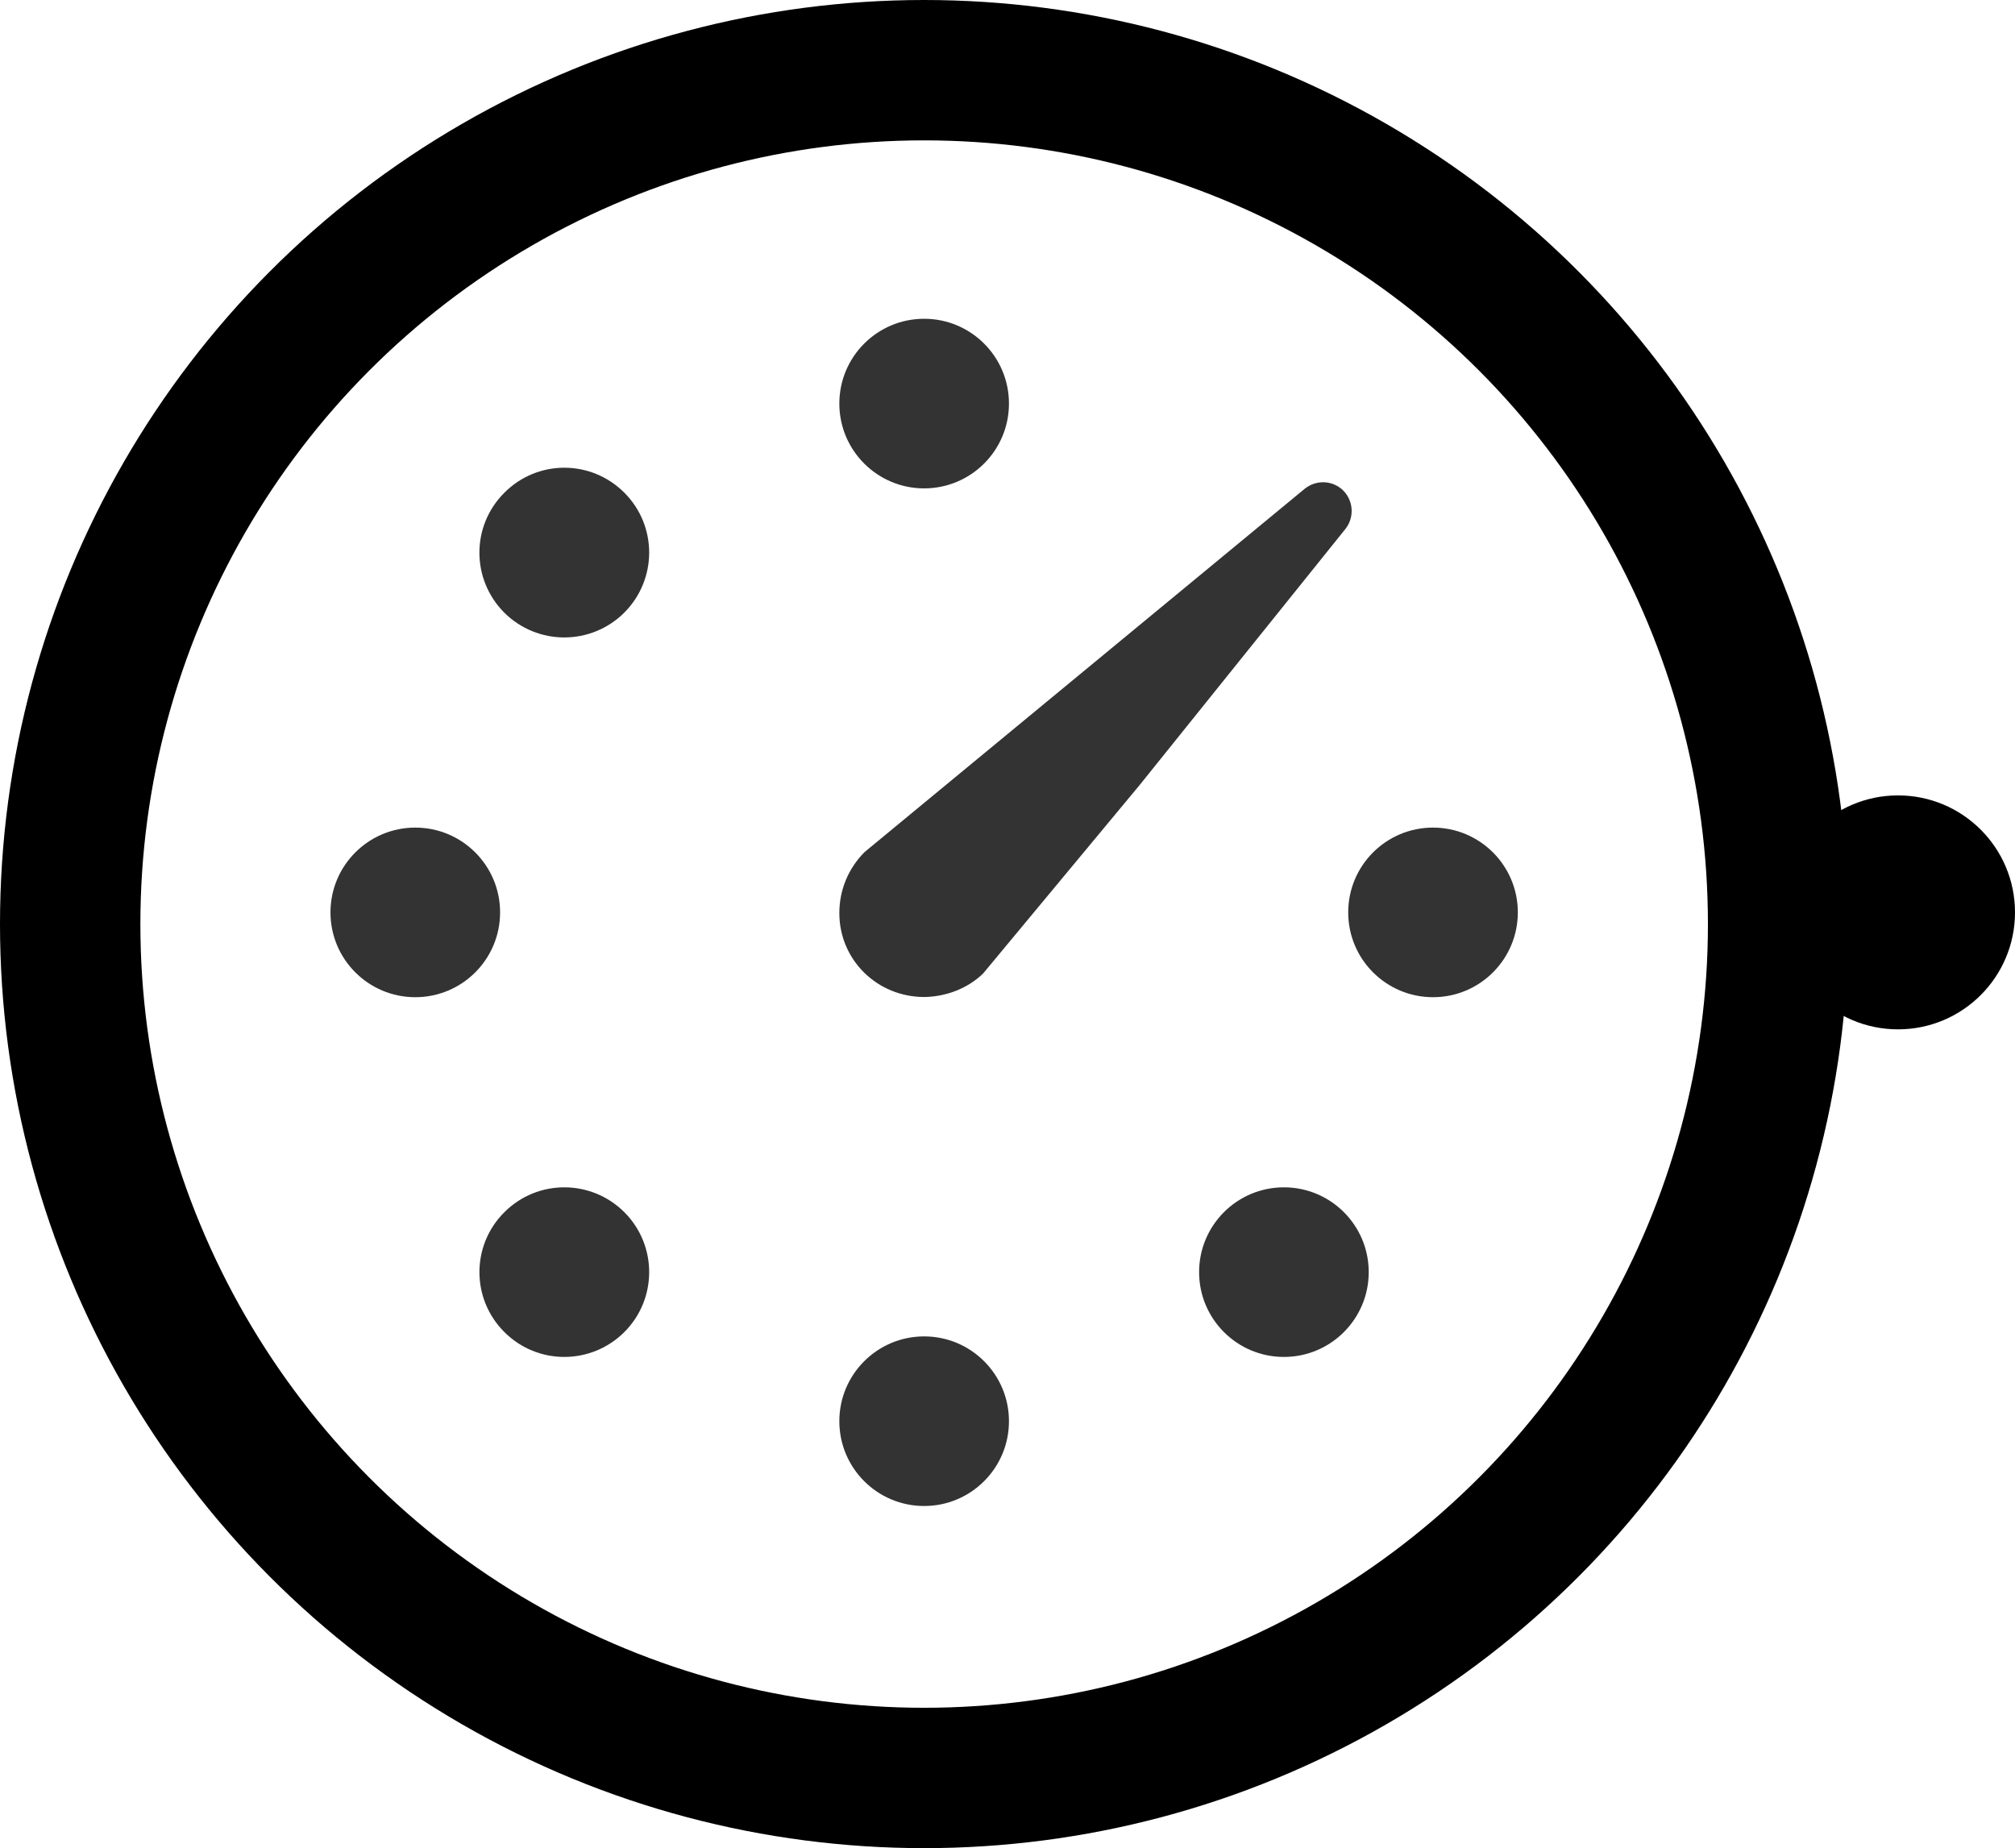 <svg xmlns="http://www.w3.org/2000/svg" width="86.125" height="79" viewBox="0 0 86.125 79"><g fill="#333"><circle cx="39.5" cy="17.251" r="3.625"/><circle cx="39.5" cy="60.75" r="3.625"/><circle cx="17.75" cy="39.001" r="3.625"/><circle cx="61.25" cy="39.001" r="3.625"/><path d="M21.559 51.815c-1.423 1.416-1.423 3.71 0 5.126 1.416 1.416 3.703 1.416 5.126 0 1.416-1.416 1.416-3.71 0-5.126-1.423-1.416-3.71-1.416-5.126 0zM21.559 21.06c-1.423 1.416-1.423 3.703-.007 5.126 1.423 1.416 3.71 1.416 5.133 0 1.416-1.423 1.416-3.71 0-5.126-1.423-1.423-3.71-1.423-5.126 0z"/><circle cx="54.877" cy="54.378" r="3.625"/><path d="M57.412 20.968c-.439-.438-1.146-.475-1.643-.078l-18.818 15.534c-.694.7-1.076 1.621-1.076 2.605 0 .955.368 1.854 1.048 2.534.68.673 1.586 1.048 2.562 1.055.906-.007 1.849-.34 2.535-1.005l6.697-8.064 8.794-10.945c.383-.489.341-1.197-.099-1.636z"/></g><circle stroke="#000" stroke-width="6" stroke-miterlimit="10" cx="39.5" cy="39.5" r="36.5" fill="none"/><circle cx="81.125" cy="39" r="5"/></svg>